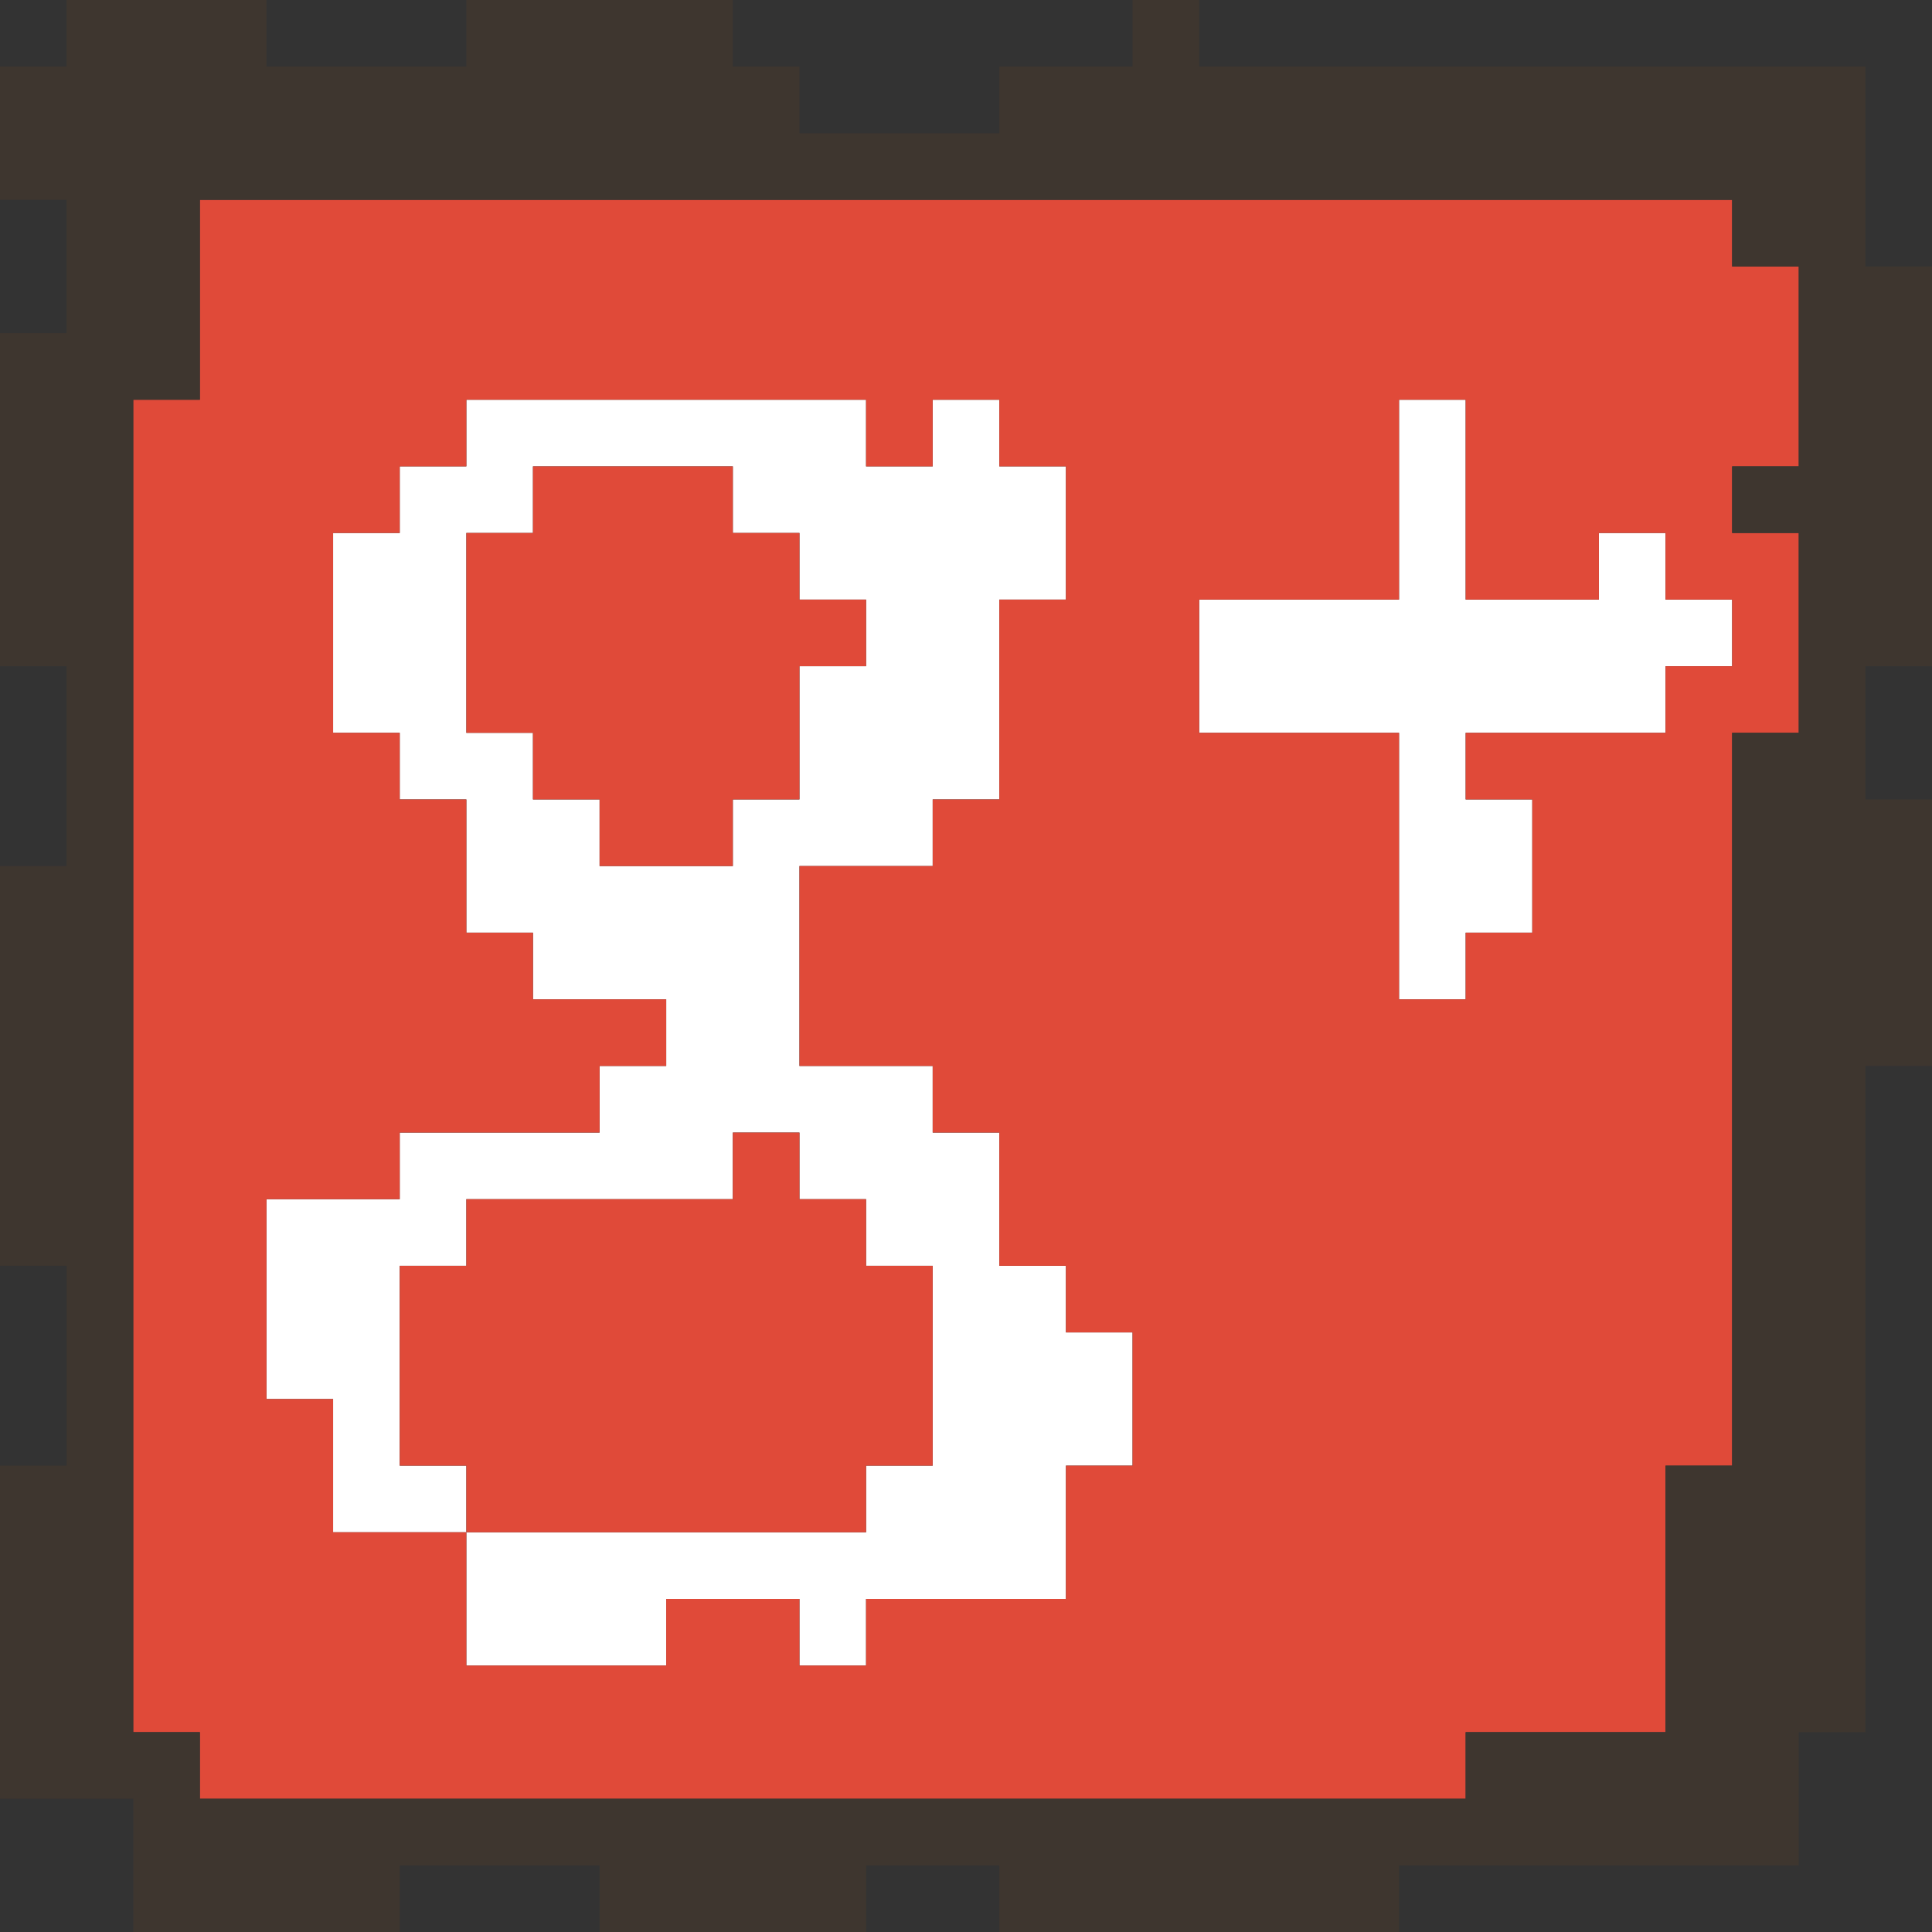 <svg id="g-plus_color.svg" xmlns="http://www.w3.org/2000/svg" width="29" height="29" viewBox="0 0 29 29">
  <rect x="0" y="0" width="29" height="29" fill="#333333" stroke="none"/>
  <defs>
    <style>
      .cls-1 {
        fill: #fff;
      }

      .cls-1, .cls-2, .cls-3 {
        fill-rule: evenodd;
      }

      .cls-2 {
        fill: #e04a39;
      }

      .cls-3 {
        fill: #3e362f;
      }
    </style>
  </defs>
  <path id="icon" class="cls-1" d="M623,93v1h-3v1h1v2h-1v1h-1V94h-3V92h3V89h1v3h2V91h1v1h1v1h-1Zm-9,13v1h-3v1h-1v-1h-2v1h-3v-2h6v-1h1v-3h-1v-1h-1v-1h-1v1h-4v1h-1v3h1v1h-2v-2h-1v-3h2v-1h3V99h1V98h-2V97h-1V95h-1V94h-1V91h1V90h1V89h6v1h1V89h1v1h1v2h-1v3h-1v1h-2v3h2v1h1v2h1v1h1v2h-1v1Zm-3-13V92h-1V91h-1V90h-3v1h-1v3h1v1h1v1h2V95h1V93h1Z" transform="translate(-598 -83)"/>
  <path id="fill" class="cls-2" d="M625,91v3h-1v11h-1v4h-3v1H601v-1h-1V89h1V86h23v1h1v3h-1v1h1Zm-10,12h-1v-1h-1v-2h-1V99h-2V96h2V95h1V92h1V90h-1V89h-1v1h-1V89h-6v1h-1v1h-1v3h1v1h1v2h1v1h2v1h-1v1h-3v1h-2v3h1v2h2v2h3v-1h2v1h1v-1h3v-2h1v-2Zm8-11V91h-1v1h-2V89h-1v3h-3v2h3v4h1V97h1V95h-1V94h3V93h1V92h-1Zm-13,3h-1v1h-2V95h-1V94h-1V91h1V90h3v1h1v1h1v1h-1v2Zm-6,10v-3h1v-1h4v-1h1v1h1v1h1v3h-1v1h-6v-1h-1Z" transform="translate(-598 -83)"/>
  <path id="border" class="cls-3" d="M626,95h1v4h-1v10h-1v2h-6v1h-6v-1h-2v1h-4v-1h-3v1h-4v-2h-2v-5h1v-3h-1V96h1V93h-1V88h1V86h-1V84h1V83h3v1h3V83h4v1h1v1h3V84h2V83h1v1h10v3h1v6h-1v2Zm-1-2V91h-1V90h1V87h-1V86H601v3h-1v20h1v1h19v-1h3v-4h1V94h1V93Z" transform="translate(-598 -83)"/>
</svg>
